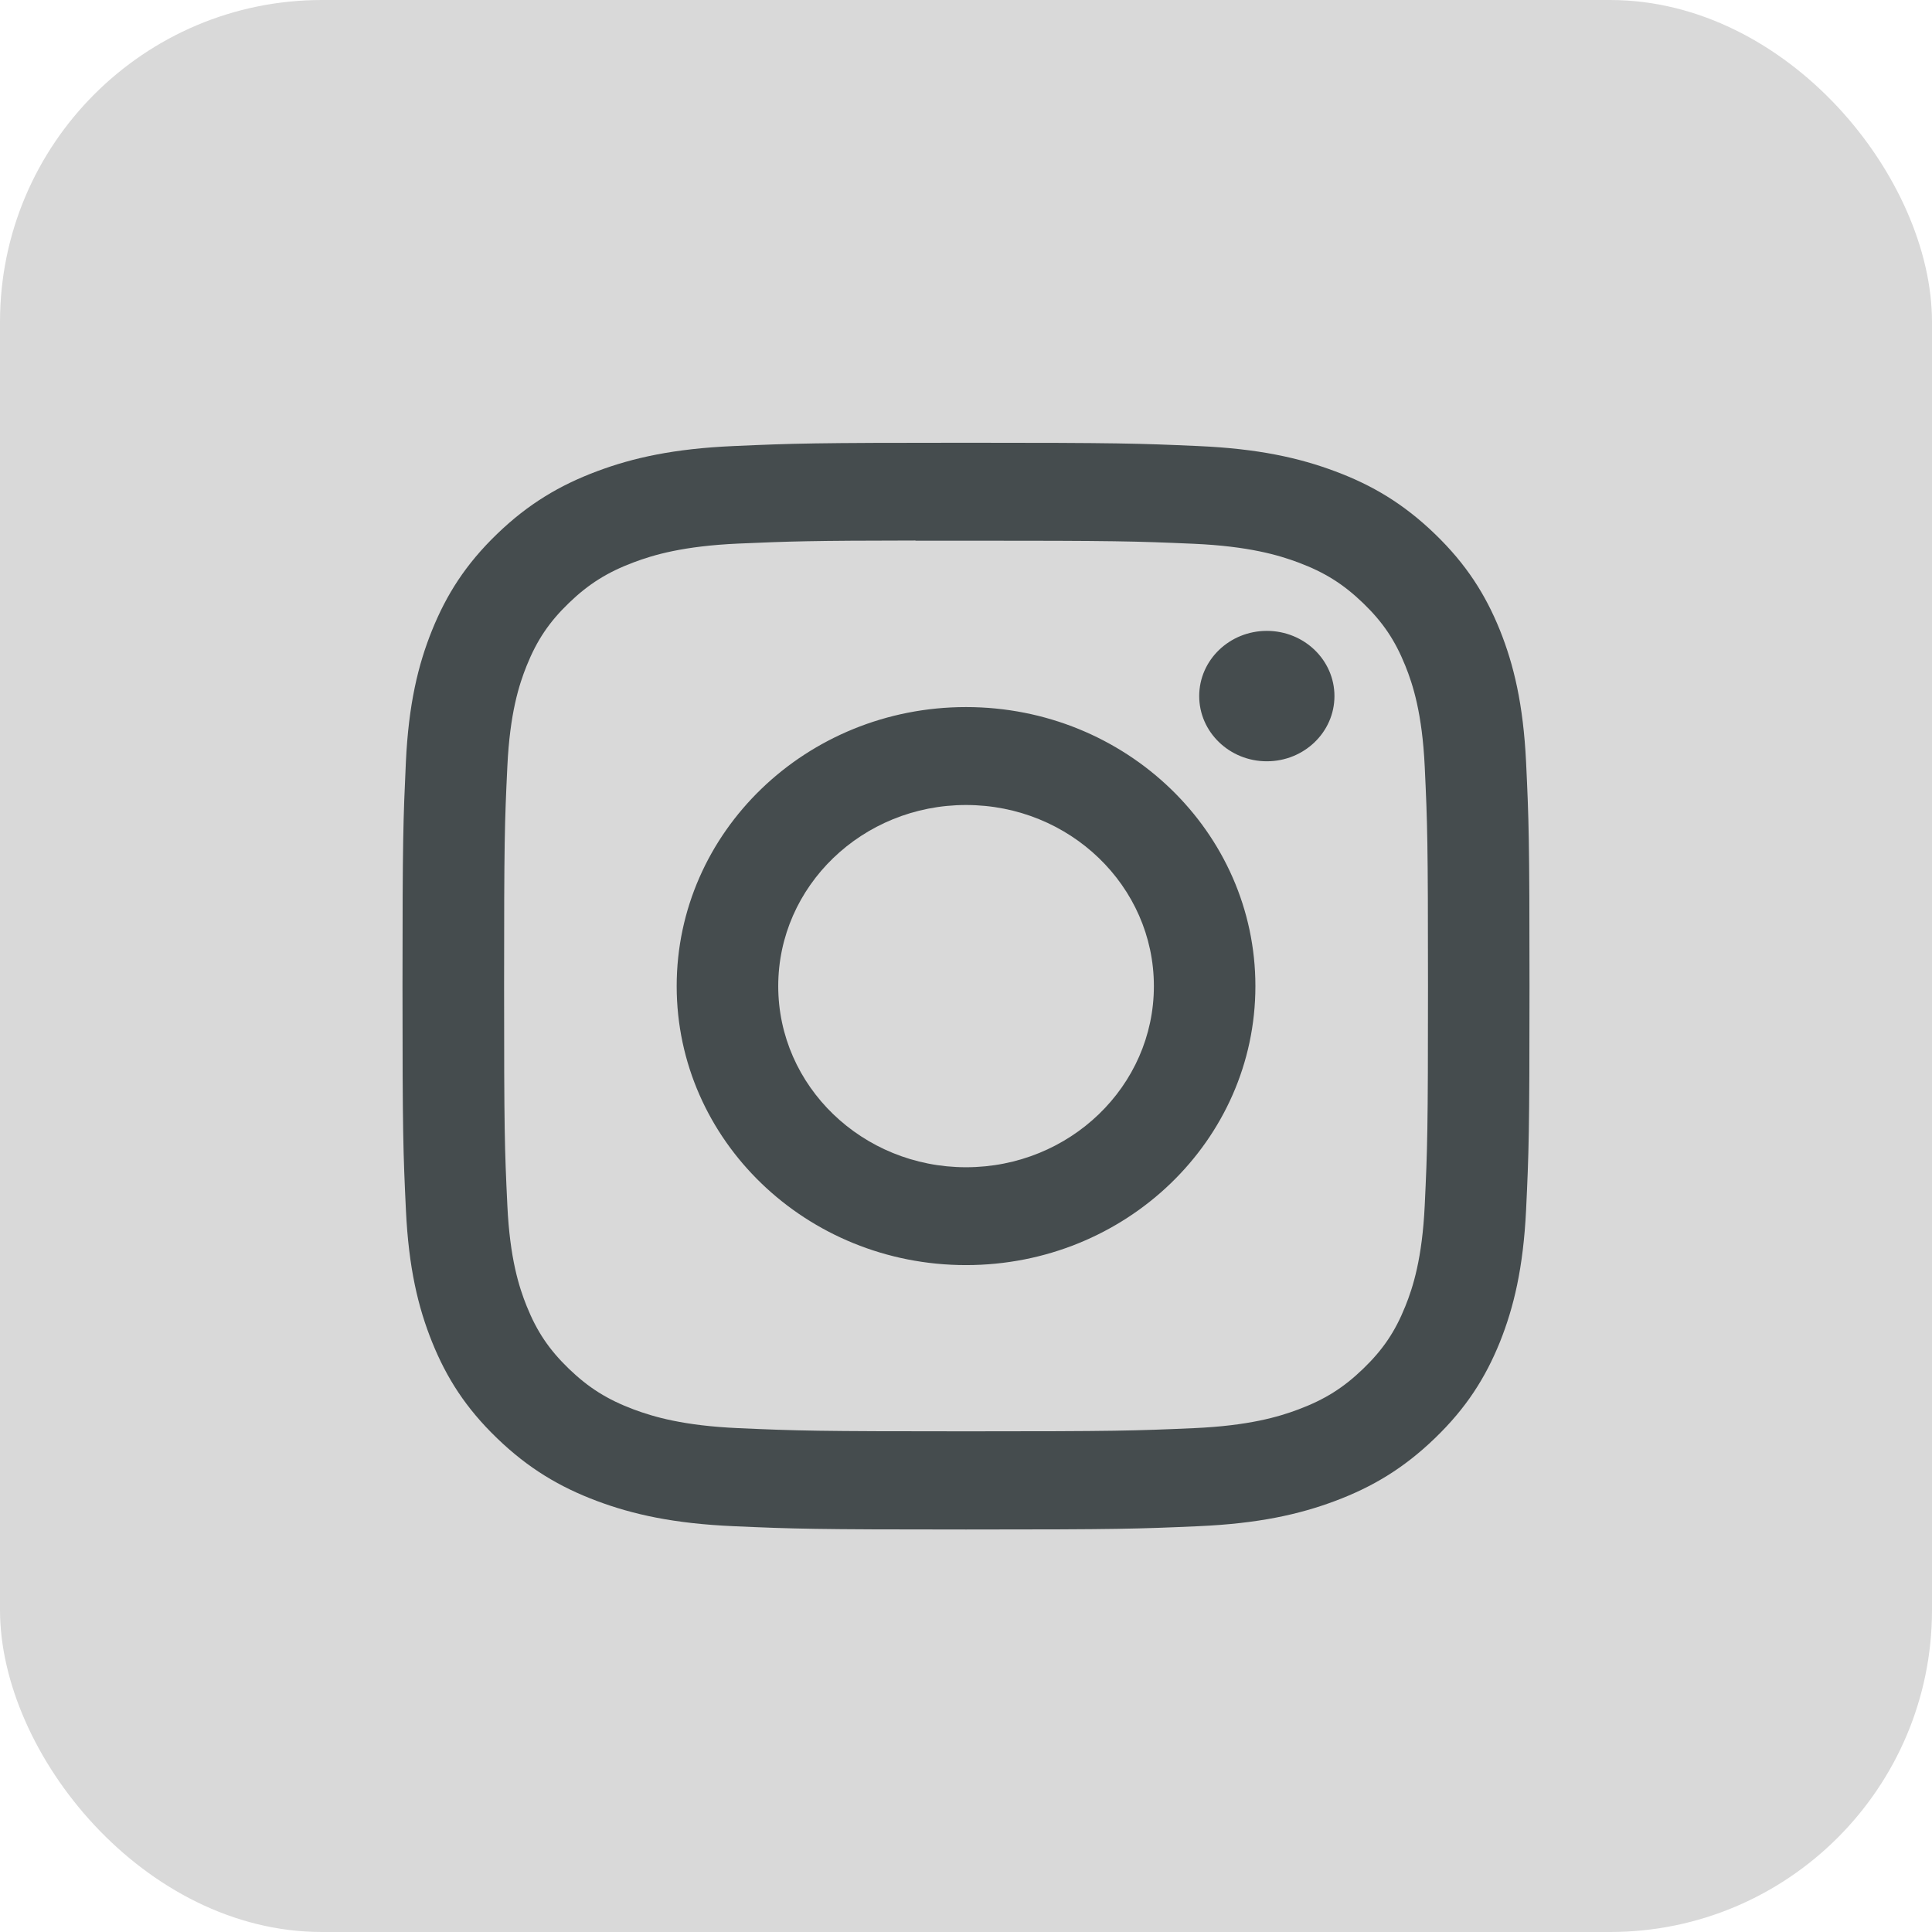 <svg width="48" height="48" viewBox="0 0 48 48" fill="none" xmlns="http://www.w3.org/2000/svg">
<rect width="48" height="48" rx="8" fill="#D9D9D9"/>
<path d="M24.001 11C20.199 11 19.722 11.016 18.229 11.082C16.738 11.147 15.721 11.375 14.831 11.709C13.91 12.054 13.129 12.515 12.351 13.265C11.572 14.016 11.094 14.769 10.735 15.657C10.388 16.515 10.151 17.497 10.084 18.933C10.018 20.373 10 20.834 10 24.5C10 28.166 10.017 28.625 10.085 30.065C10.153 31.502 10.389 32.483 10.735 33.342C11.093 34.23 11.571 34.983 12.35 35.733C13.128 36.484 13.909 36.946 14.829 37.291C15.72 37.625 16.737 37.853 18.227 37.918C19.721 37.984 20.198 38 24 38C27.802 38 28.278 37.984 29.771 37.918C31.262 37.853 32.28 37.625 33.171 37.291C34.091 36.946 34.871 36.484 35.649 35.733C36.428 34.983 36.906 34.23 37.265 33.342C37.609 32.483 37.845 31.502 37.915 30.065C37.983 28.625 38 28.166 38 24.5C38 20.834 37.983 20.373 37.915 18.933C37.845 17.496 37.609 16.515 37.265 15.657C36.906 14.769 36.428 14.016 35.649 13.265C34.87 12.514 34.092 12.053 33.17 11.709C32.277 11.375 31.259 11.147 29.769 11.082C28.276 11.016 27.8 11 23.997 11H24.001ZM22.745 13.433C23.118 13.432 23.534 13.433 24.001 13.433C27.739 13.433 28.182 13.446 29.659 13.51C31.024 13.571 31.764 13.791 32.258 13.975C32.911 14.22 33.377 14.512 33.867 14.985C34.357 15.457 34.66 15.908 34.914 16.538C35.106 17.013 35.334 17.727 35.397 19.044C35.464 20.467 35.478 20.894 35.478 24.497C35.478 28.1 35.464 28.527 35.397 29.95C35.334 31.267 35.106 31.981 34.914 32.456C34.661 33.086 34.357 33.535 33.867 34.007C33.377 34.48 32.911 34.772 32.258 35.017C31.765 35.202 31.024 35.422 29.659 35.482C28.183 35.547 27.739 35.561 24.001 35.561C20.263 35.561 19.82 35.547 18.344 35.482C16.979 35.421 16.238 35.201 15.744 35.017C15.091 34.772 14.624 34.479 14.134 34.007C13.644 33.534 13.341 33.085 13.087 32.455C12.895 31.98 12.667 31.265 12.605 29.949C12.537 28.526 12.524 28.099 12.524 24.494C12.524 20.889 12.537 20.463 12.605 19.04C12.667 17.724 12.895 17.009 13.087 16.534C13.341 15.904 13.644 15.454 14.134 14.981C14.624 14.509 15.091 14.216 15.744 13.971C16.238 13.785 16.979 13.566 18.344 13.505C19.636 13.449 20.136 13.432 22.745 13.429V13.433ZM31.474 15.674C30.547 15.674 29.794 16.399 29.794 17.294C29.794 18.188 30.547 18.914 31.474 18.914C32.402 18.914 33.154 18.188 33.154 17.294C33.154 16.399 32.402 15.674 31.474 15.674V15.674ZM24.001 17.567C20.031 17.567 16.812 20.671 16.812 24.5C16.812 28.329 20.031 31.431 24.001 31.431C27.972 31.431 31.19 28.329 31.19 24.5C31.19 20.671 27.971 17.567 24.001 17.567H24.001ZM24.001 20C26.578 20 28.668 22.015 28.668 24.5C28.668 26.985 26.578 29 24.001 29C21.424 29 19.335 26.985 19.335 24.5C19.335 22.015 21.424 20 24.001 20Z" fill="#071013" fill-opacity="0.7"/>
</svg>
